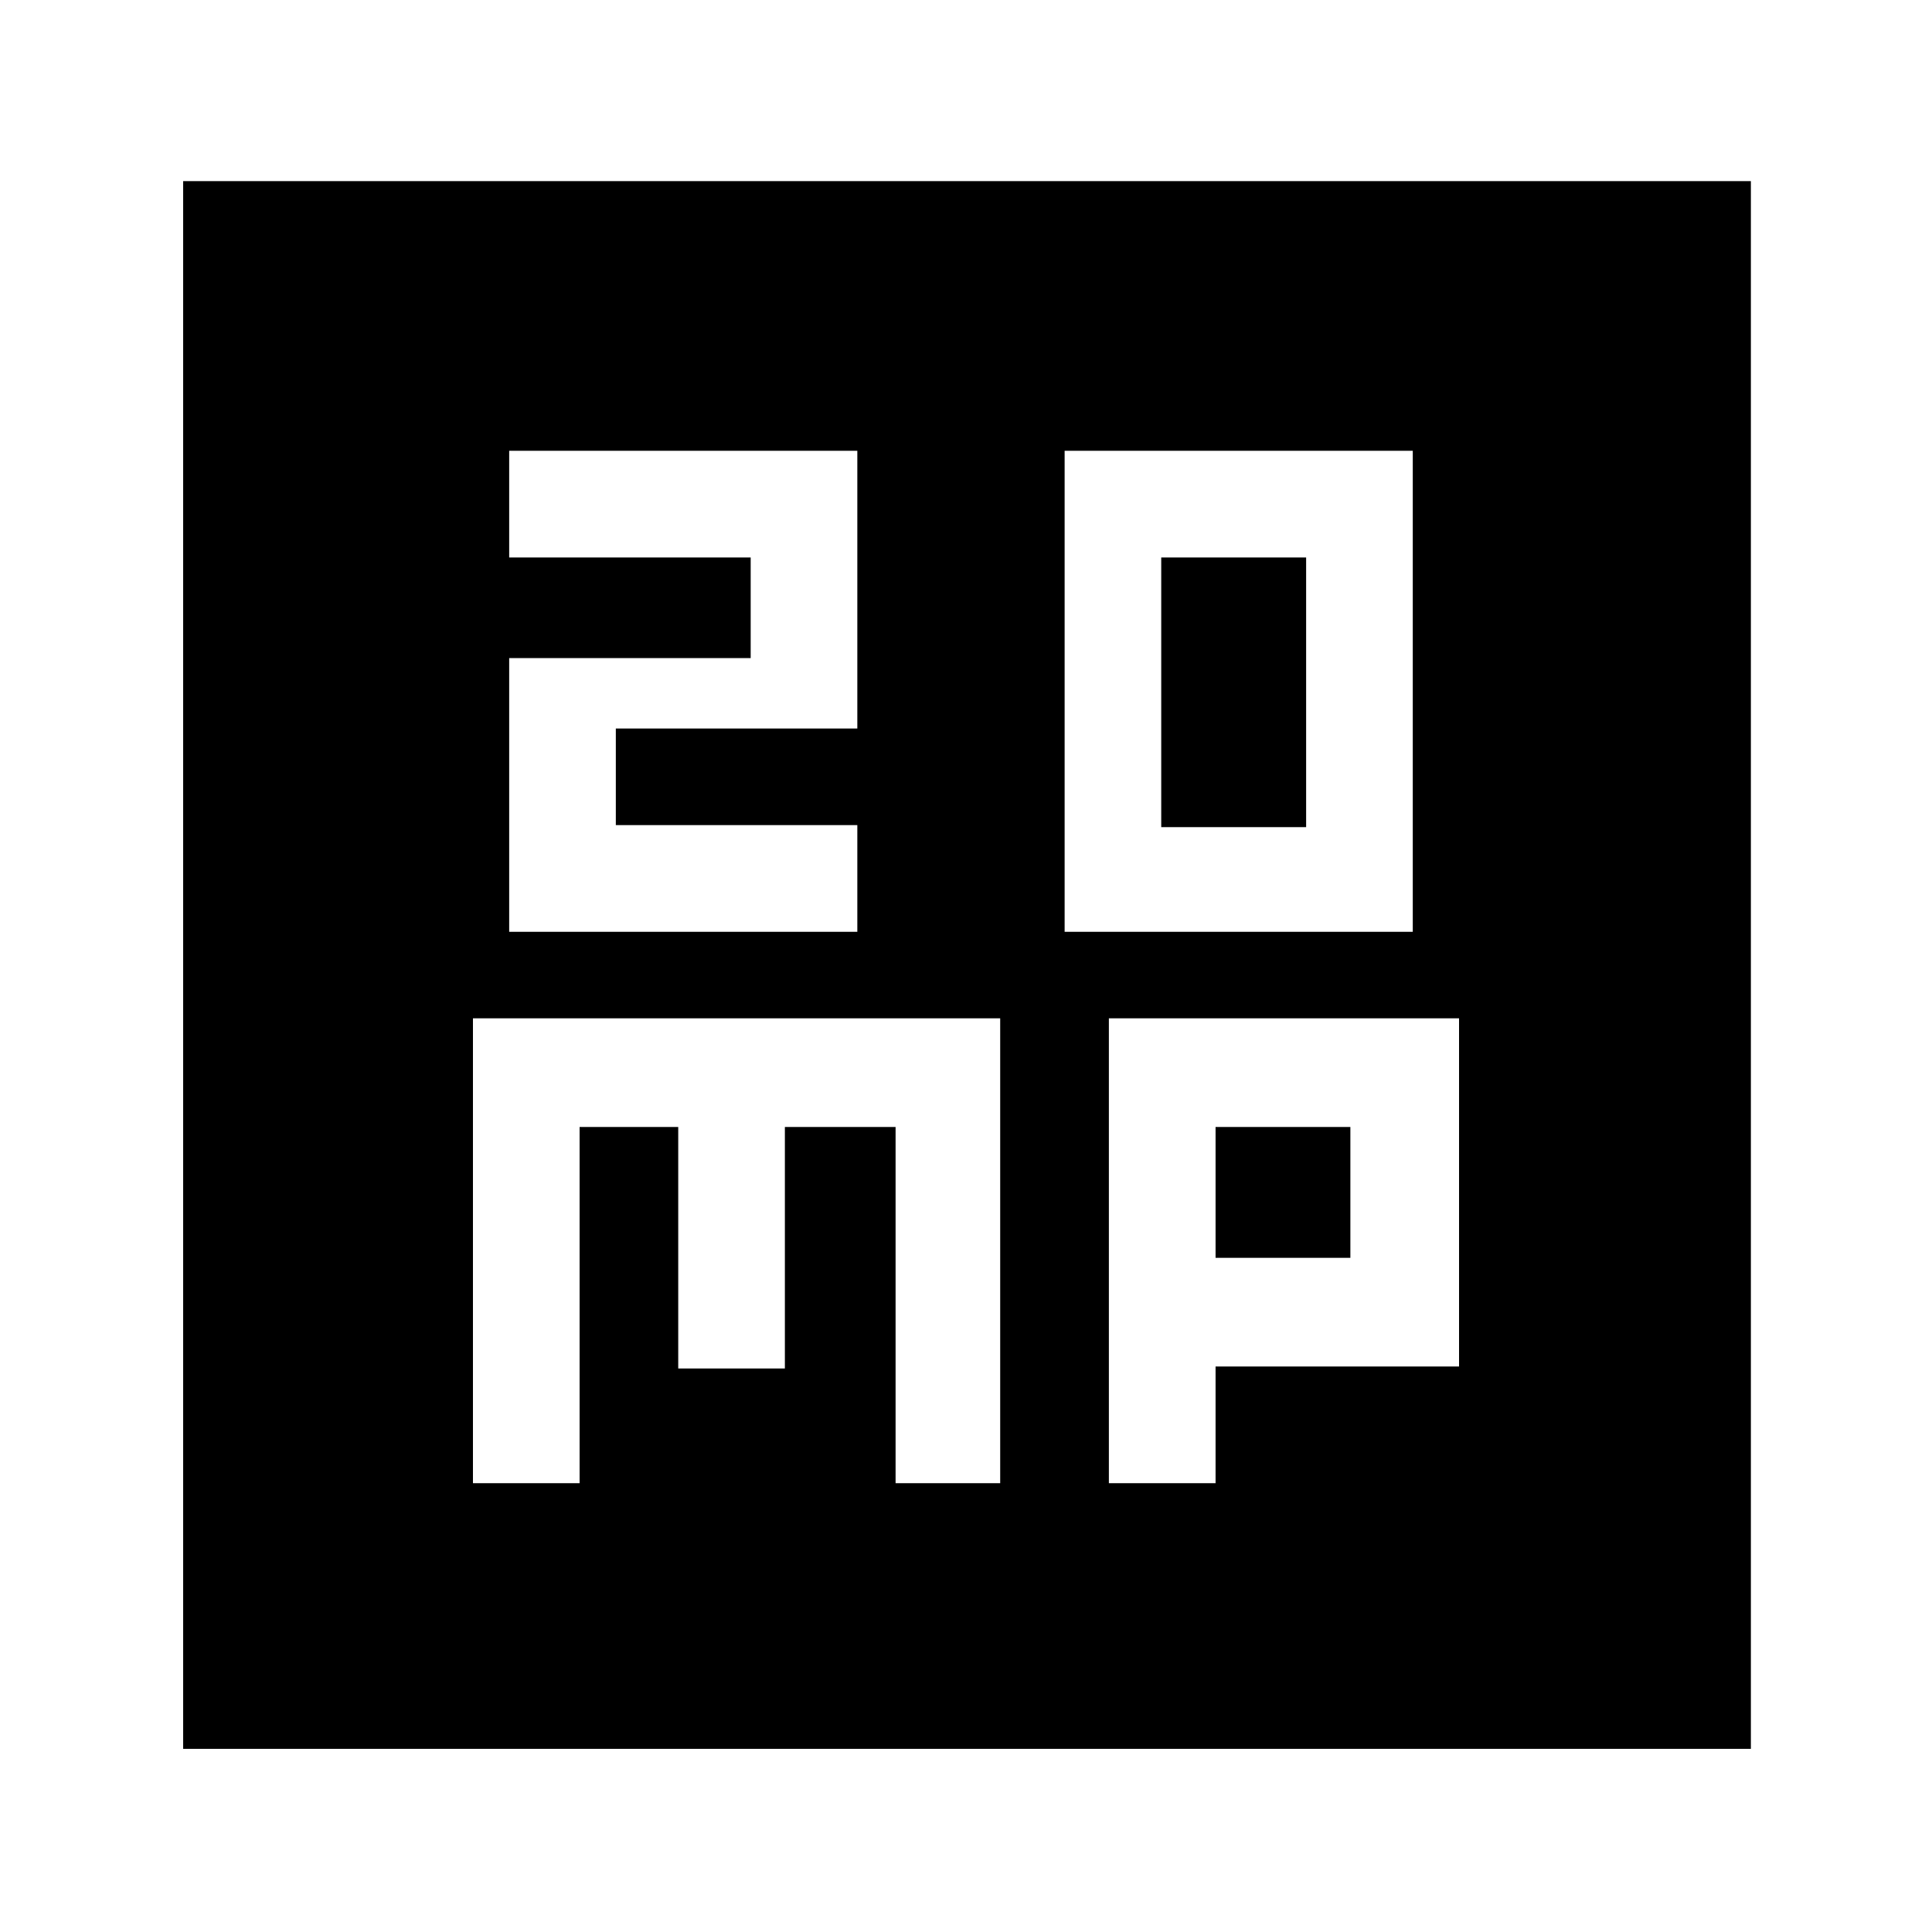 <svg xmlns="http://www.w3.org/2000/svg" height="40" width="40"><path d="M24.042 17.125V11.542H27.042V17.125ZM22.042 19.292H29.25V9.333H22.042ZM10.542 19.292H17.75V17.083H12.75V15.083H17.75V9.333H10.542V11.542H15.542V13.625H10.542ZM3.792 36.208V3.75H36.25V36.208ZM9.792 30.708H12V23.333H14.042V28.333H16.25V23.333H18.542V30.708H20.708V21.083H9.792ZM22.958 30.708H25.167V28.292H30.208V21.083H22.958ZM25.167 23.333H27.958V26.042H25.167Z"/></svg>